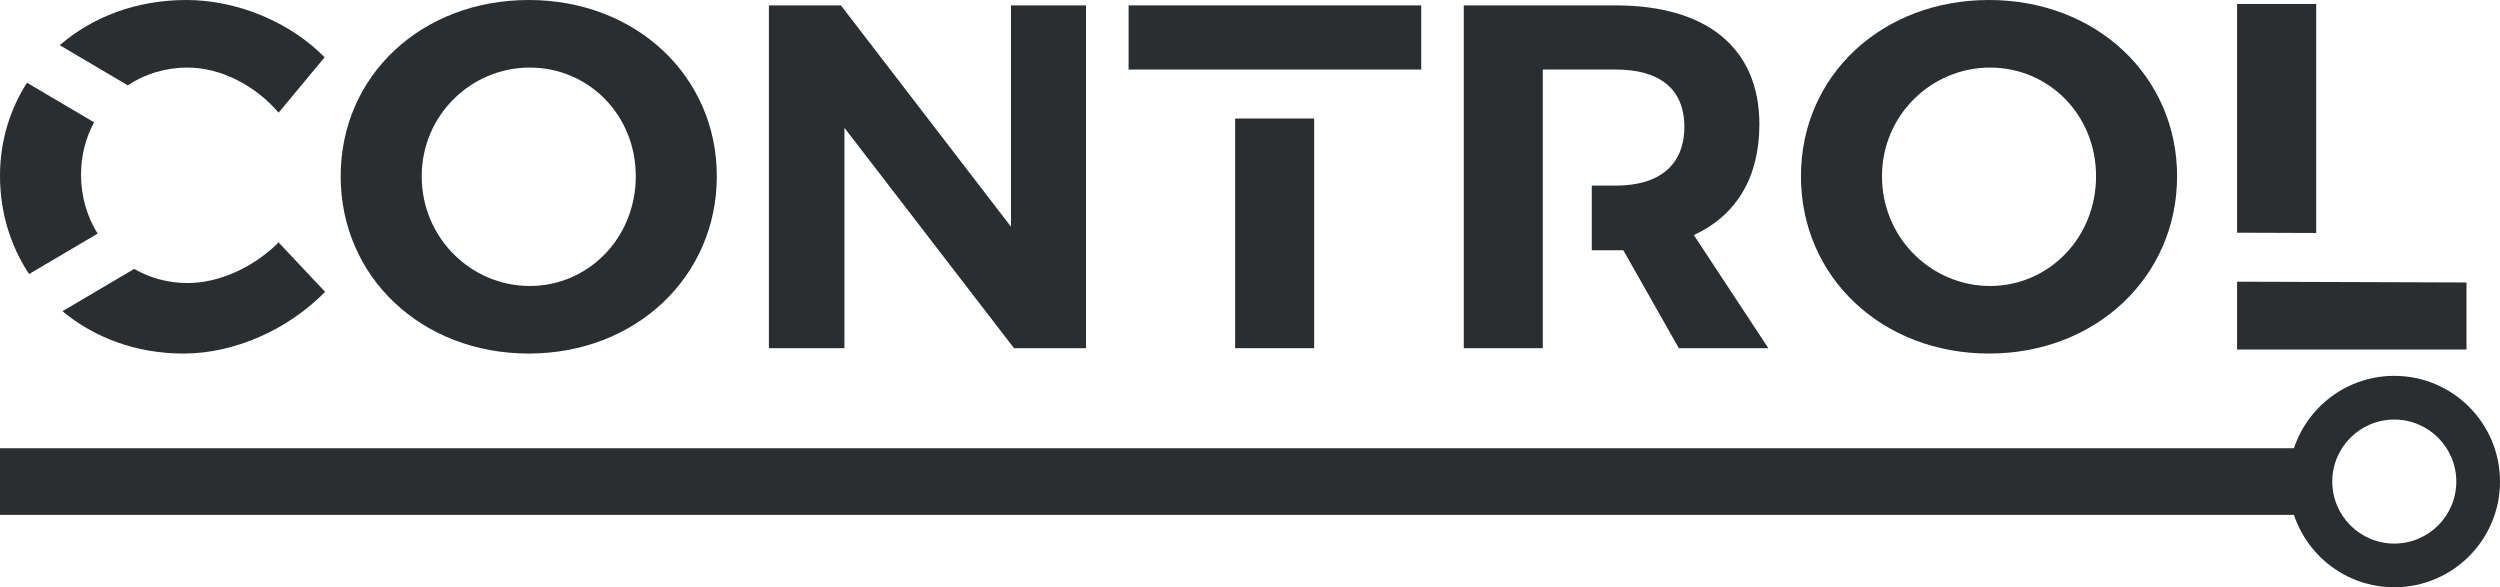 <?xml version="1.0" encoding="UTF-8"?>
<svg id="Camada_2" data-name="Camada 2" xmlns="http://www.w3.org/2000/svg" viewBox="0 0 2499.62 587.18">
  <defs>
    <style>
      .cls-1 {
        fill: #2a2e30;
      }
    </style>
  </defs>
  <g id="Camada_1-2" data-name="Camada 1">
    <g>
      <g>
        <path class="cls-1" d="M716.71,176.26c0,100.38-81.02,177.24-188.04,177.24s-188.04-76.37-188.04-177.24S421.65,0,528.67,0s188.04,75.9,188.04,176.26ZM421.65,176.26c0,61.7,49.51,109.68,108.02,109.68s106.02-47.98,106.02-109.68-47.51-108.69-106.02-108.69-108.02,47.49-108.02,108.69Z"/>
        <path class="cls-1" d="M1085.85,5.39v342.74h-72.01l-169.54-220.33v220.33h-75.52V5.39h72.01l170.04,221.31V5.39h75.02Z"/>
        <path class="cls-1" d="M2176.76,176.26c0,100.38-81.01,177.24-188.04,177.24s-188.04-76.37-188.04-177.24S1881.7,0,1988.72,0s188.04,75.9,188.04,176.26ZM1881.7,176.26c0,61.7,49.51,109.68,108.02,109.68s106.02-47.98,106.02-109.68-47.5-108.69-106.02-108.69-108.02,47.49-108.02,108.69Z"/>
      </g>
      <g>
        <path class="cls-1" d="M127.76,85.31c16.91-11.26,37.4-17.74,59.78-17.74,32.51,0,67.02,17.13,91.02,45.05l46.01-55.33C290.07,22.03,237.05,0,186.54,0S92.56,16.95,59.7,45.16l68.06,40.16Z"/>
        <path class="cls-1" d="M81.02,174.81c0-19.29,4.72-37.12,13.05-52.51L26.99,82.72C9.88,109.44,0,141.11,0,175.79c0,36.81,10.62,70.37,29.08,98.21l68.55-40.44c-10.51-16.83-16.61-36.91-16.61-58.75Z"/>
        <path class="cls-1" d="M278.56,242.37c-25,24.98-59.51,40.64-91.02,40.64-19.64,0-37.79-5.17-53.39-14.14l-71.68,42.29c31.88,26.53,73.82,42.35,121.07,42.35,51.01,0,104.52-23.98,141.53-61.69l-46.51-49.45Z"/>
      </g>
      <g>
        <rect class="cls-1" x="1128.43" y="5.39" width="292.56" height="64.14"/>
        <rect class="cls-1" x="1234.95" y="118.51" width="79.01" height="229.62"/>
      </g>
      <path class="cls-1" d="M1693.6,235.03c42.51-19.58,65.52-57.78,65.52-110.66,0-75.88-52.01-118.97-143.54-118.97h-152.04v342.74h79.02V69.54h73.01c43.51,0,68.52,19.09,68.52,57.28s-25.01,58.76-68.52,58.76h-24.04v64.62h31.54l55.51,97.93h89.52l-74.52-113.1Z"/>
      <g>
        <polygon class="cls-1" points="2315.86 232.94 2315.86 4.01 2236.74 4.01 2236.74 232.67 2315.86 232.94"/>
        <polygon class="cls-1" points="2236.74 281.64 2236.74 349.5 2466.11 349.5 2466.11 282.42 2236.74 281.64"/>
      </g>
      <g>
        <rect class="cls-1" y="448.17" width="2302.07" height="66.63"/>
        <path class="cls-1" d="M2393.93,375.79c-58.37,0-105.69,47.32-105.69,105.69s47.32,105.69,105.69,105.69,105.69-47.32,105.69-105.69-47.32-105.69-105.69-105.69ZM2393.93,543.49c-34.24,0-62-27.76-62-62s27.76-62,62-62,62,27.76,62,62-27.76,62-62,62Z"/>
      </g>
    </g>
  </g>
</svg>